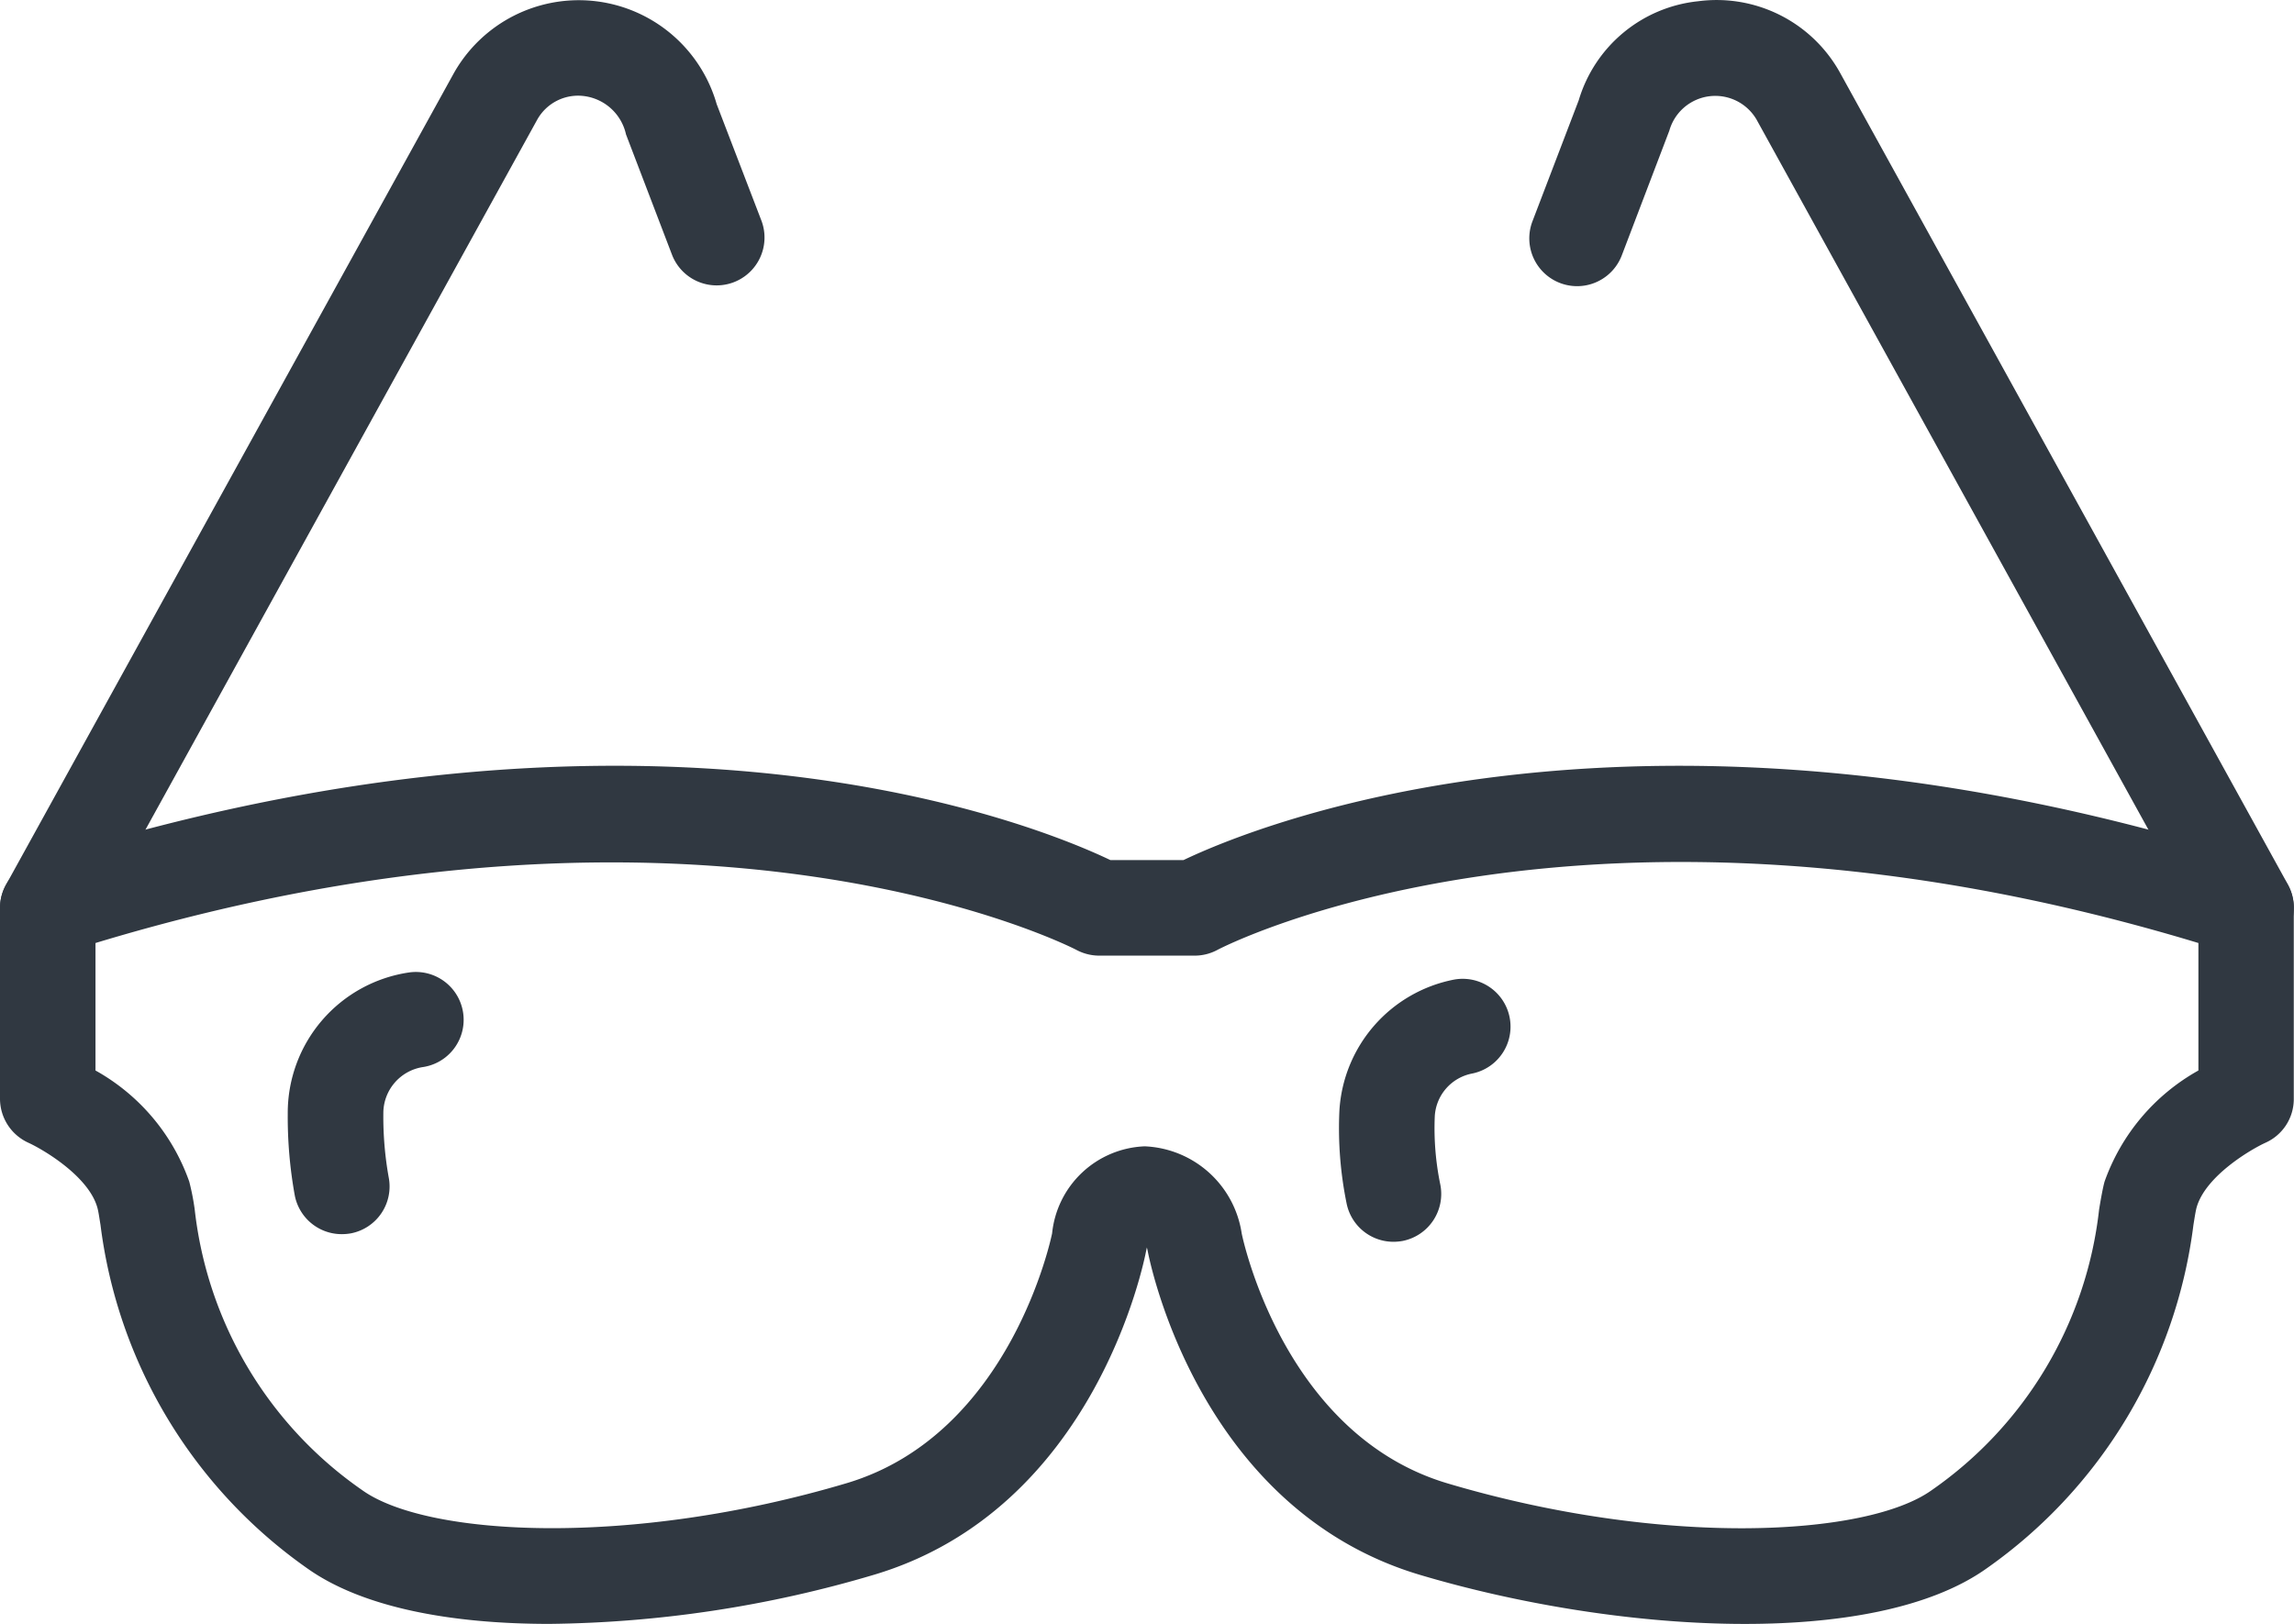 <svg xmlns="http://www.w3.org/2000/svg" width="73.05" height="51.716" viewBox="0 0 73.05 51.716">
  <g id="noun_Sunglasses_2055147" transform="translate(0 -2.998)">
    <g id="Group_7" data-name="Group 7" transform="translate(0 2.998)">
      <g id="Group_6" data-name="Group 6">
        <g id="Group_1" data-name="Group 1" transform="translate(0 24.387)">
          <path id="Path_1" data-name="Path 1" d="M17.492,38.339c-3.153,0-5.975-.527-7.725-1.781A15.769,15.769,0,0,1,3.2,25.632c-.04-.24-.064-.426-.1-.551-.28-1-1.72-1.848-2.2-2.067A1.541,1.541,0,0,1,0,21.623V15.536a1.523,1.523,0,0,1,1.059-1.449c19.638-6.291,32.026-1.163,34.3-.073h2.328c2.274-1.087,14.656-6.218,34.3.073a1.524,1.524,0,0,1,1.056,1.449v6.088a1.523,1.523,0,0,1-.9,1.391c-.475.216-1.915,1.065-2.195,2.064-.033.125-.061.31-.1.551a15.768,15.768,0,0,1-6.565,10.927c-3.619,2.6-11.825,2.076-18.062.222-7.034-2.094-8.6-9.944-8.672-10.306h0a.938.938,0,0,0-.03-.125c0,.024-.009.052-.015.079-.07.377-1.631,8.252-8.678,10.349A37.629,37.629,0,0,1,17.492,38.339ZM39.541,25.906c.027.134,1.33,6.4,6.547,7.956,6.864,2.042,13.35,1.7,15.42.222a12.578,12.578,0,0,0,5.336-8.943c.064-.387.119-.688.173-.886a6.562,6.562,0,0,1,2.989-3.54v-4.06c-19.5-5.9-31.119.155-31.238.219a1.529,1.529,0,0,1-.721.183H35a1.551,1.551,0,0,1-.718-.18c-.116-.064-11.837-6.094-31.241-.222v4.06a6.534,6.534,0,0,1,2.986,3.54,7.745,7.745,0,0,1,.173.883,12.572,12.572,0,0,0,5.336,8.943c2.067,1.479,8.553,1.82,15.42-.222,5.25-1.561,6.535-7.9,6.547-7.956a3.086,3.086,0,0,1,2.949-2.773A3.261,3.261,0,0,1,39.541,25.906Z" transform="translate(0 -11.01)" fill="#303841"/>
        </g>
        <g id="Group_2" data-name="Group 2" transform="translate(48.699)">
          <path id="Path_2" data-name="Path 2" d="M38.829,33.433a1.52,1.52,0,0,1-1.333-.785L23.233,6.8a1.521,1.521,0,0,0-2.773.356l-1.516,3.978a1.522,1.522,0,0,1-2.843-1.09l1.473-3.853a4.445,4.445,0,0,1,3.8-3.153A4.492,4.492,0,0,1,25.887,5.3L40.159,31.171a1.527,1.527,0,0,1-.6,2.07A1.484,1.484,0,0,1,38.829,33.433Z" transform="translate(-16 -2.998)" fill="#303841"/>
        </g>
        <g id="Group_3" data-name="Group 3" transform="translate(0.001 0.002)">
          <path id="Path_3" data-name="Path 3" d="M1.521,33.431a1.521,1.521,0,0,1-1.33-2.258L14.454,5.322a4.568,4.568,0,0,1,8.367.992l1.431,3.726a1.524,1.524,0,0,1-2.846,1.09L19.933,7.276a1.571,1.571,0,0,0-1.324-1.218,1.49,1.49,0,0,0-1.507.758L2.851,32.646A1.512,1.512,0,0,1,1.521,33.431Z" transform="translate(0 -2.999)" fill="#303841"/>
        </g>
        <g id="Group_4" data-name="Group 4" transform="translate(9.162 30.952)">
          <path id="Path_4" data-name="Path 4" d="M4.727,21.519a1.522,1.522,0,0,1-1.491-1.227,14.017,14.017,0,0,1-.225-2.615,4.519,4.519,0,0,1,3.869-4.493A1.521,1.521,0,1,1,7.3,16.2a1.487,1.487,0,0,0-1.245,1.467,10.983,10.983,0,0,0,.17,2.039,1.521,1.521,0,0,1-1.2,1.787A1.673,1.673,0,0,1,4.727,21.519Z" transform="translate(-3.01 -13.167)" fill="#303841"/>
        </g>
        <g id="Group_5" data-name="Group 5" transform="translate(42.635 31.171)">
          <path id="Path_5" data-name="Path 5" d="M15.744,21.615a1.522,1.522,0,0,1-1.491-1.227,11.957,11.957,0,0,1-.228-2.952,4.523,4.523,0,0,1,3.631-4.167,1.523,1.523,0,1,1,.59,2.989,1.47,1.47,0,0,0-1.184,1.358,8.85,8.85,0,0,0,.177,2.182,1.526,1.526,0,0,1-1.2,1.79A1.616,1.616,0,0,1,15.744,21.615Z" transform="translate(-14.008 -13.239)" fill="#303841"/>
        </g>
      </g>
    </g>
  </g>
</svg>
